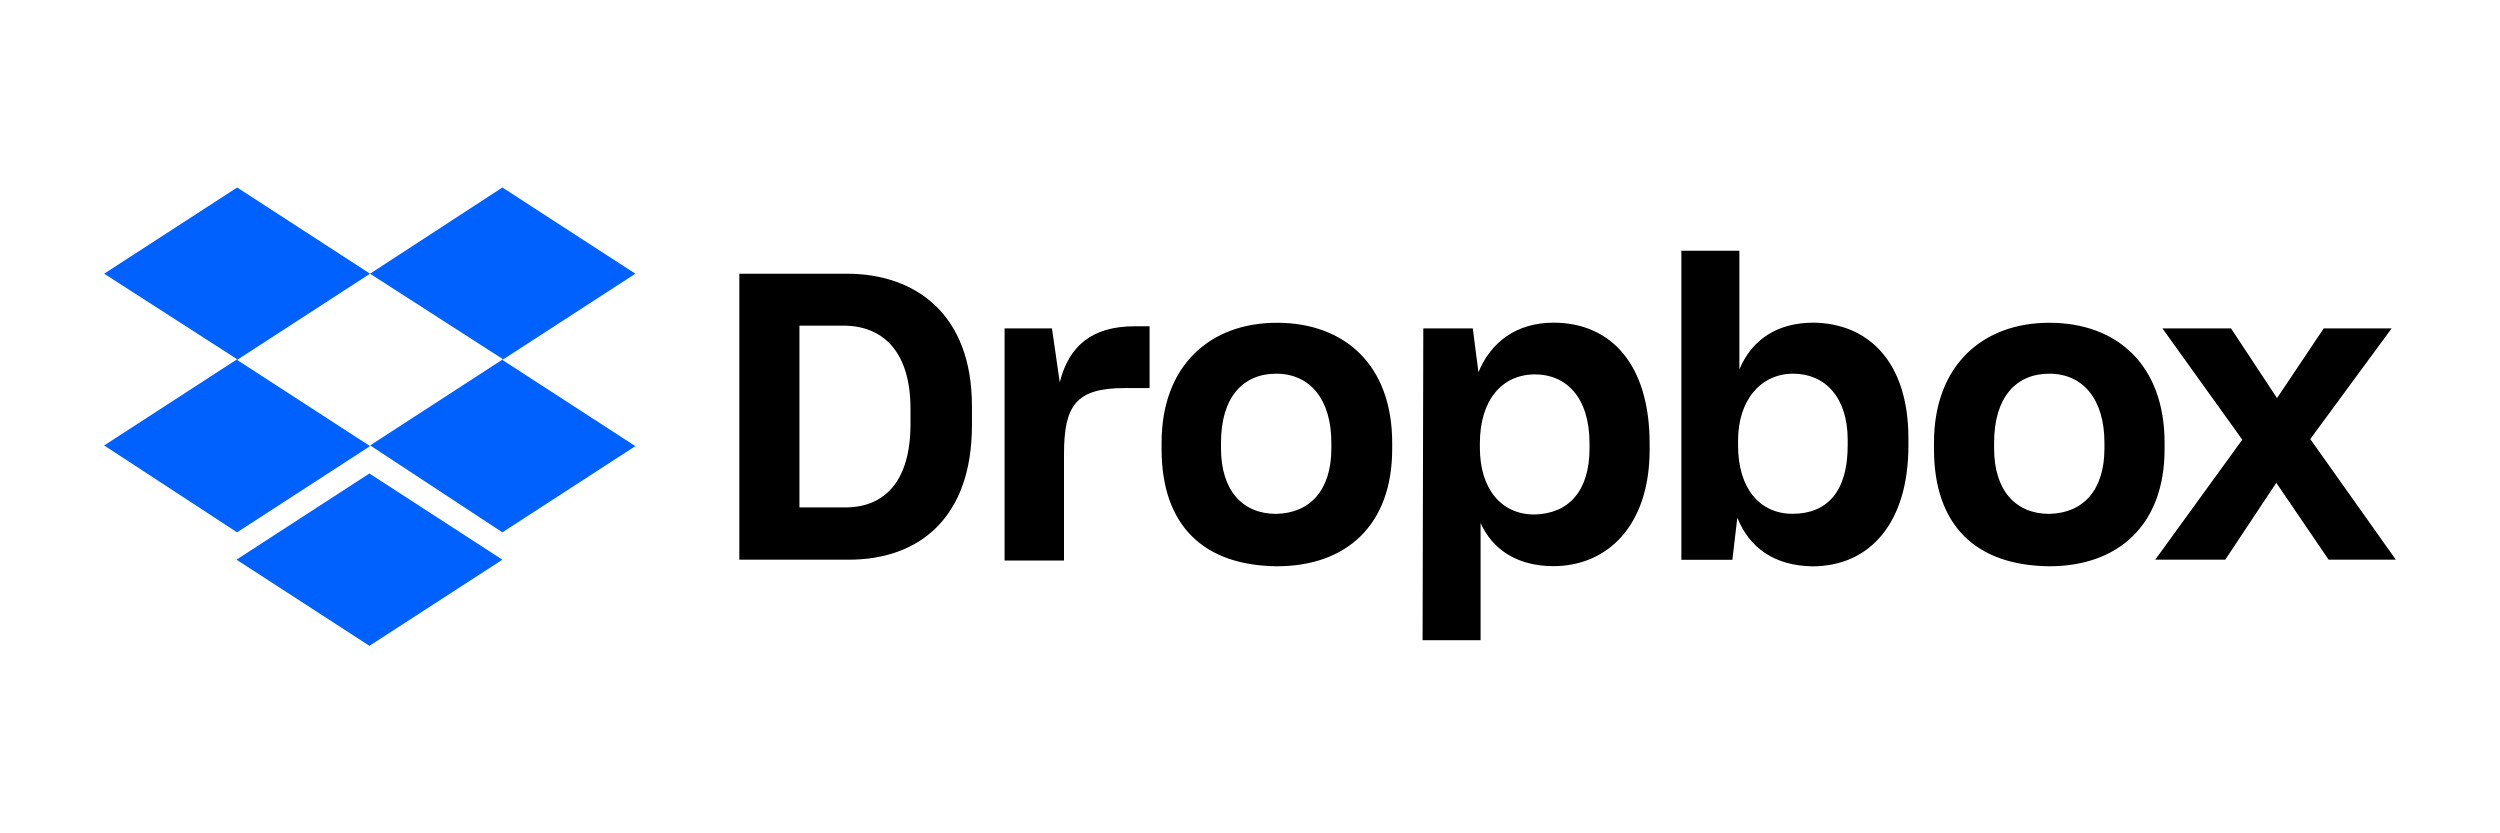 <svg xmlns="http://www.w3.org/2000/svg" viewBox="0 0 120 40"><g fill="none" transform="translate(5 9)"><path fill="#0061FF" d="M12.762,4.138 L6.379,8.276 L12.762,12.414 L6.379,16.552 L0,12.382 L6.383,8.243 L0,4.138 L6.383,0 L12.762,4.138 Z M6.349,17.865 L12.731,13.727 L19.114,17.865 L12.732,22 L6.349,17.862 L6.349,17.865 Z M12.762,12.382 L19.144,8.243 L12.762,4.138 L19.114,0 L25.497,4.138 L19.114,8.276 L25.497,12.414 L19.114,16.552 L12.766,12.379 L12.762,12.382 Z"/><path fill="#000" d="M30.488,4.138 L35.644,4.138 C38.937,4.138 41.653,6.07 41.653,10.484 L41.653,11.415 C41.653,15.864 39.107,17.865 35.746,17.865 L30.488,17.865 L30.488,4.138 Z M33.373,6.626 L33.373,15.356 L35.58,15.356 C37.448,15.356 38.704,14.115 38.704,11.356 L38.704,10.631 C38.704,7.872 37.381,6.631 35.479,6.631 L33.373,6.631 L33.373,6.626 Z M43.185,6.764 L45.494,6.764 L45.868,9.351 C46.309,7.592 47.43,6.661 49.466,6.661 L50.18,6.661 L50.18,9.627 L48.992,9.627 C46.649,9.627 46.072,10.454 46.072,12.8 L46.072,17.905 L43.22,17.905 L43.22,6.765 L43.186,6.765 L43.185,6.764 Z M50.756,12.558 L50.756,12.253 C50.756,8.528 53.099,6.493 56.291,6.493 C59.55,6.493 61.825,8.528 61.825,12.253 L61.825,12.558 C61.825,16.214 59.618,18.181 56.291,18.181 C52.76,18.146 50.756,16.215 50.756,12.558 Z M58.905,12.523 L58.905,12.248 C58.905,10.178 57.886,8.937 56.256,8.937 C54.661,8.937 53.608,10.075 53.608,12.248 L53.608,12.523 C53.608,14.524 54.627,15.666 56.256,15.666 C57.886,15.631 58.905,14.528 58.905,12.523 Z M63.318,6.764 L65.694,6.764 L65.966,8.868 C66.543,7.453 67.766,6.488 69.565,6.488 C72.349,6.488 74.182,8.523 74.182,12.282 L74.182,12.588 C74.182,16.243 72.145,18.175 69.565,18.175 C67.833,18.175 66.645,17.382 66.068,16.106 L66.068,21.728 L63.284,21.728 L63.318,6.756 L63.318,6.764 Z M71.297,12.523 L71.297,12.282 C71.297,10.075 70.177,8.971 68.683,8.971 C67.087,8.971 66.034,10.213 66.034,12.282 L66.034,12.489 C66.034,14.455 67.053,15.696 68.649,15.696 C70.278,15.661 71.297,14.593 71.297,12.523 L71.297,12.523 Z M78.393,15.834 L78.155,17.869 L75.706,17.869 L75.706,3.035 L78.49,3.035 L78.49,8.73 C79.101,7.281 80.324,6.488 82.055,6.488 C84.669,6.523 86.604,8.351 86.604,12.041 L86.604,12.39 C86.604,16.08 84.771,18.184 81.987,18.184 C80.153,18.149 78.965,17.287 78.388,15.839 L78.393,15.834 Z M83.689,12.386 L83.689,12.11 C83.689,10.075 82.603,8.937 81.075,8.937 C79.513,8.937 78.427,10.213 78.427,12.144 L78.427,12.385 C78.427,14.455 79.479,15.662 81.041,15.662 C82.705,15.662 83.689,14.592 83.689,12.385 L83.689,12.386 Z M87.831,12.558 L87.831,12.253 C87.831,8.528 90.174,6.493 93.366,6.493 C96.625,6.493 98.9,8.528 98.9,12.253 L98.9,12.558 C98.9,16.214 96.659,18.181 93.366,18.181 C89.835,18.146 87.831,16.215 87.831,12.558 Z M96.013,12.523 L96.013,12.248 C96.013,10.178 94.995,8.937 93.365,8.937 C91.769,8.937 90.717,10.075 90.717,12.248 L90.717,12.523 C90.717,14.524 91.735,15.666 93.365,15.666 C94.995,15.631 96.013,14.528 96.013,12.523 Z M102.633,12.11 L98.797,6.764 L102.09,6.764 L104.297,10.109 L106.538,6.764 L109.797,6.764 L105.893,12.075 L110,17.865 L106.775,17.865 L104.262,14.175 L101.813,17.865 L98.452,17.865 L102.629,12.106 L102.633,12.11 Z"/></g></svg>